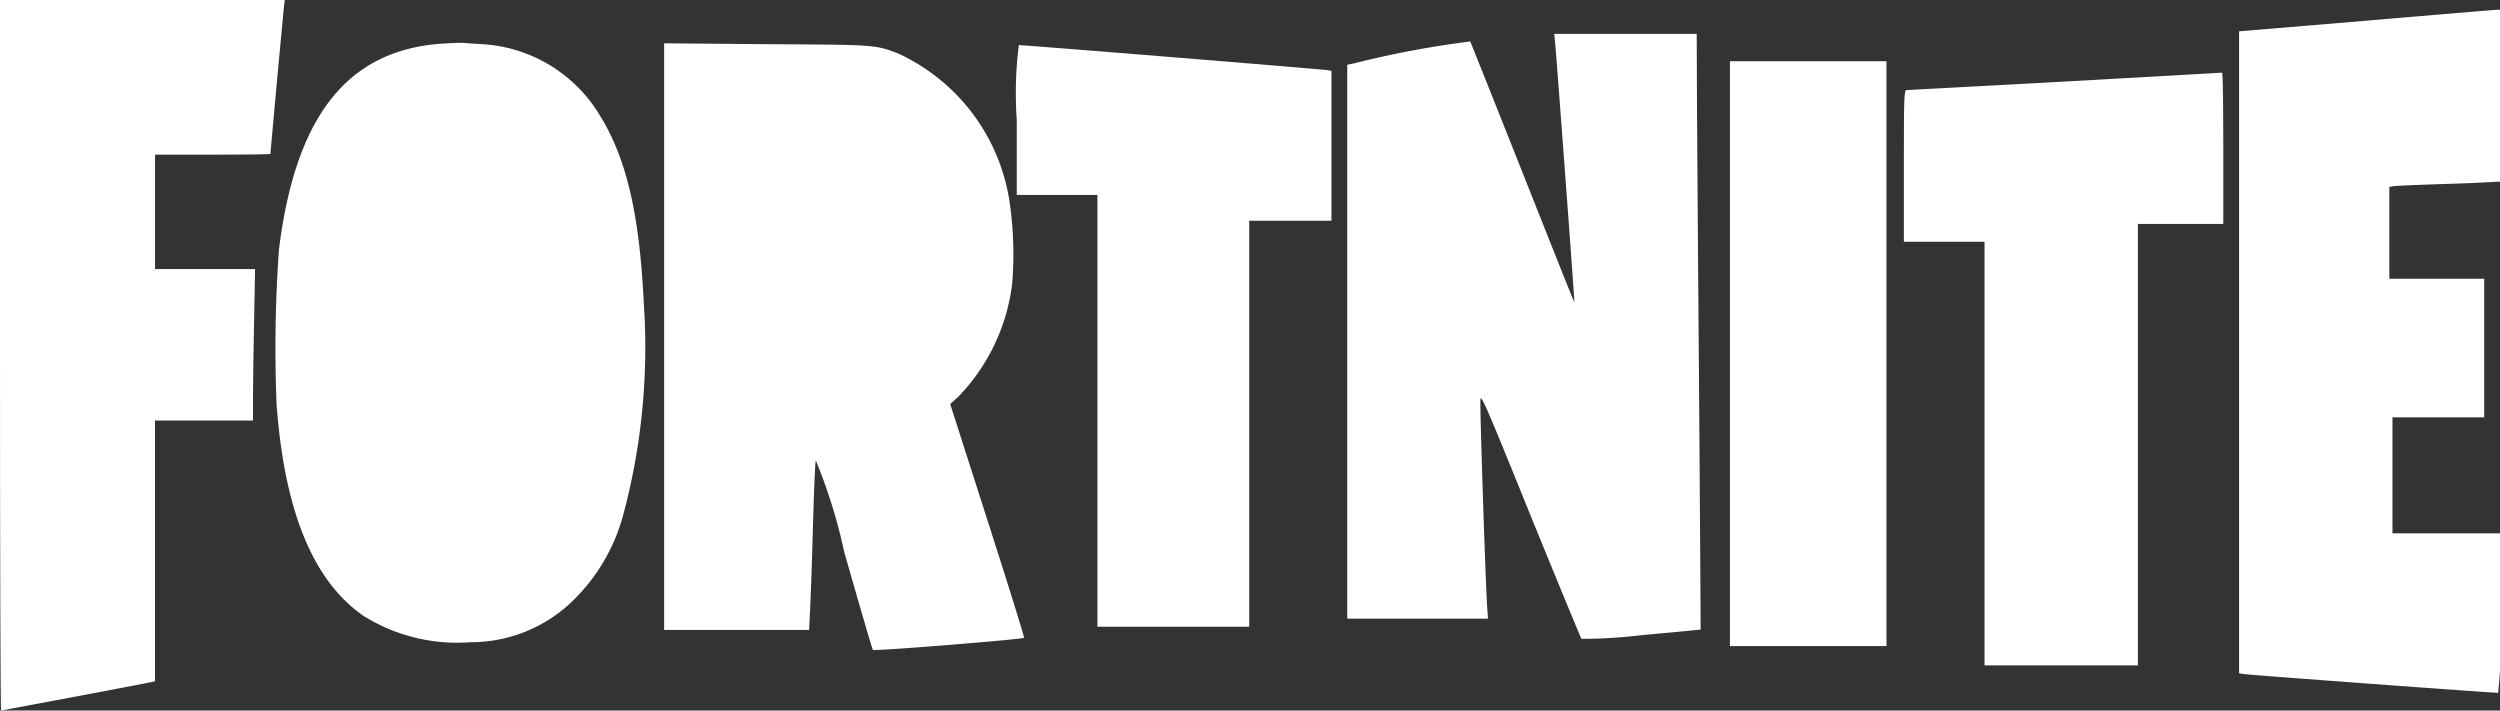 <svg xmlns="http://www.w3.org/2000/svg" width="95" height="27" viewBox="0 0 95 27">
  <rect x="0" y="0" width="95" height="27" fill="#333333" stroke="none"/>
  <g id="Group" transform="translate(0 27) rotate(180)">
    <path id="Path" d="M0,13.5C0,6.073-.018,0-.042,0S-4.975.924-5.576,1.047l-.312.061V11.02H-9.614v.906c0,.5-.018,1.788-.042,2.878l-.036,1.971h3.8v4.347H-8.082c-1.208,0-2.193.012-2.193.031,0,.067-.481,5.3-.511,5.559l-.036.288H0Z" fill="#fff"/>
    <path id="Path-2" data-name="Path" d="M-4.8,25.537l4.8-.4V.741L-.2.71C-.373.68-9.656-.006-9.843,0a18.121,18.121,0,0,0-.072,3.031V6.061h4.086v4.408H-9.314v5.265h3.605v3.49l-.138.024c-.072.018-.685.043-1.364.067s-1.562.049-1.971.073l-.733.037v6.533l.162-.006C-9.656,25.947-7.427,25.763-4.8,25.537Z" transform="translate(-85.085 0.673)" fill="#fff"/>
    <path id="Path-3" data-name="Path" d="M-7.9,22.652c-.06-.612-.745-9.839-.733-9.851s.889,2.2,1.965,4.91,1.971,4.959,1.995,5a36.335,36.335,0,0,0,4.417-.833L0,21.826V.777H-5.348l.03.441c.06.82.282,7.6.258,7.873-.018.239-.2-.178-1.9-4.378C-8,2.16-8.875.048-8.9.011a18.82,18.82,0,0,0-2.289.141C-12.42.262-13.43.36-13.43.366s.024,4.42.066,9.808.078,10.476.078,11.314L-13.28,23h5.414Z" transform="translate(-51.195 2.713)" fill="#fff"/>
    <path id="Shape" d="M-6.33,22.758c3.593-.245,5.57-2.749,6.195-7.831A52.6,52.6,0,0,0-.045,9.05C-.346,5-1.421,2.364-3.332,1.023A6.718,6.718,0,0,0-7.43.014,5.542,5.542,0,0,0-11.414,1.7a7.1,7.1,0,0,0-1.8,3.14A24.53,24.53,0,0,0-14,12.871c.163,3.452.673,5.6,1.725,7.249A5.592,5.592,0,0,0-7.832,22.74c.294.018.607.036.69.049l.067,0C-6.933,22.791-6.634,22.778-6.33,22.758Z" transform="translate(-10.465 2.583)" fill="#fff"/>
    <path id="Shape-2" data-name="Shape" d="M0,11.907V.758H-5.51l-.036.778c-.024.435-.073,1.842-.109,3.141S-5.738,7.113-5.763,7.2A20.375,20.375,0,0,1-6.845,3.715C-7.421,1.7-7.907.029-7.932,0c-.048-.055-5.684.4-5.745.459-.018.025.608,2.027,1.389,4.464l1.418,4.42-.3.269a7.465,7.465,0,0,0-2.055,4.3,13.646,13.646,0,0,0,.121,3.257,7.418,7.418,0,0,0,4.224,5.5c.884.33.811.324,4.988.348L0,23.05Z" transform="translate(-25.237 2.304)" fill="#fff"/>
    <path id="Path-4" data-name="Path" d="M0,19.255V16.408H-3.065V0H-8.833V15.429h-3.125v5.694l.132.024c.126.031,11.585.961,11.747.955A14.627,14.627,0,0,0,0,19.255Z" transform="translate(-38.637 3.184)" fill="#fff"/>
    <path id="Path-5" data-name="Path" d="M0,11.112V0H-5.949V22.224H0Z" transform="translate(-65.737 2.449)" fill="#fff"/>
    <path id="Path-6" data-name="Path" d="M-6.129,22.188c3.257-.178,5.967-.324,6.021-.324.1-.006.108-.184.108-2.884V16.1H-3.065V0H-8.893V16.776h-3.245v2.878c0,1.586.018,2.871.042,2.871S-9.386,22.371-6.129,22.188Z" transform="translate(-72.347 1.714)" fill="#fff"/>
  </g>
</svg>
